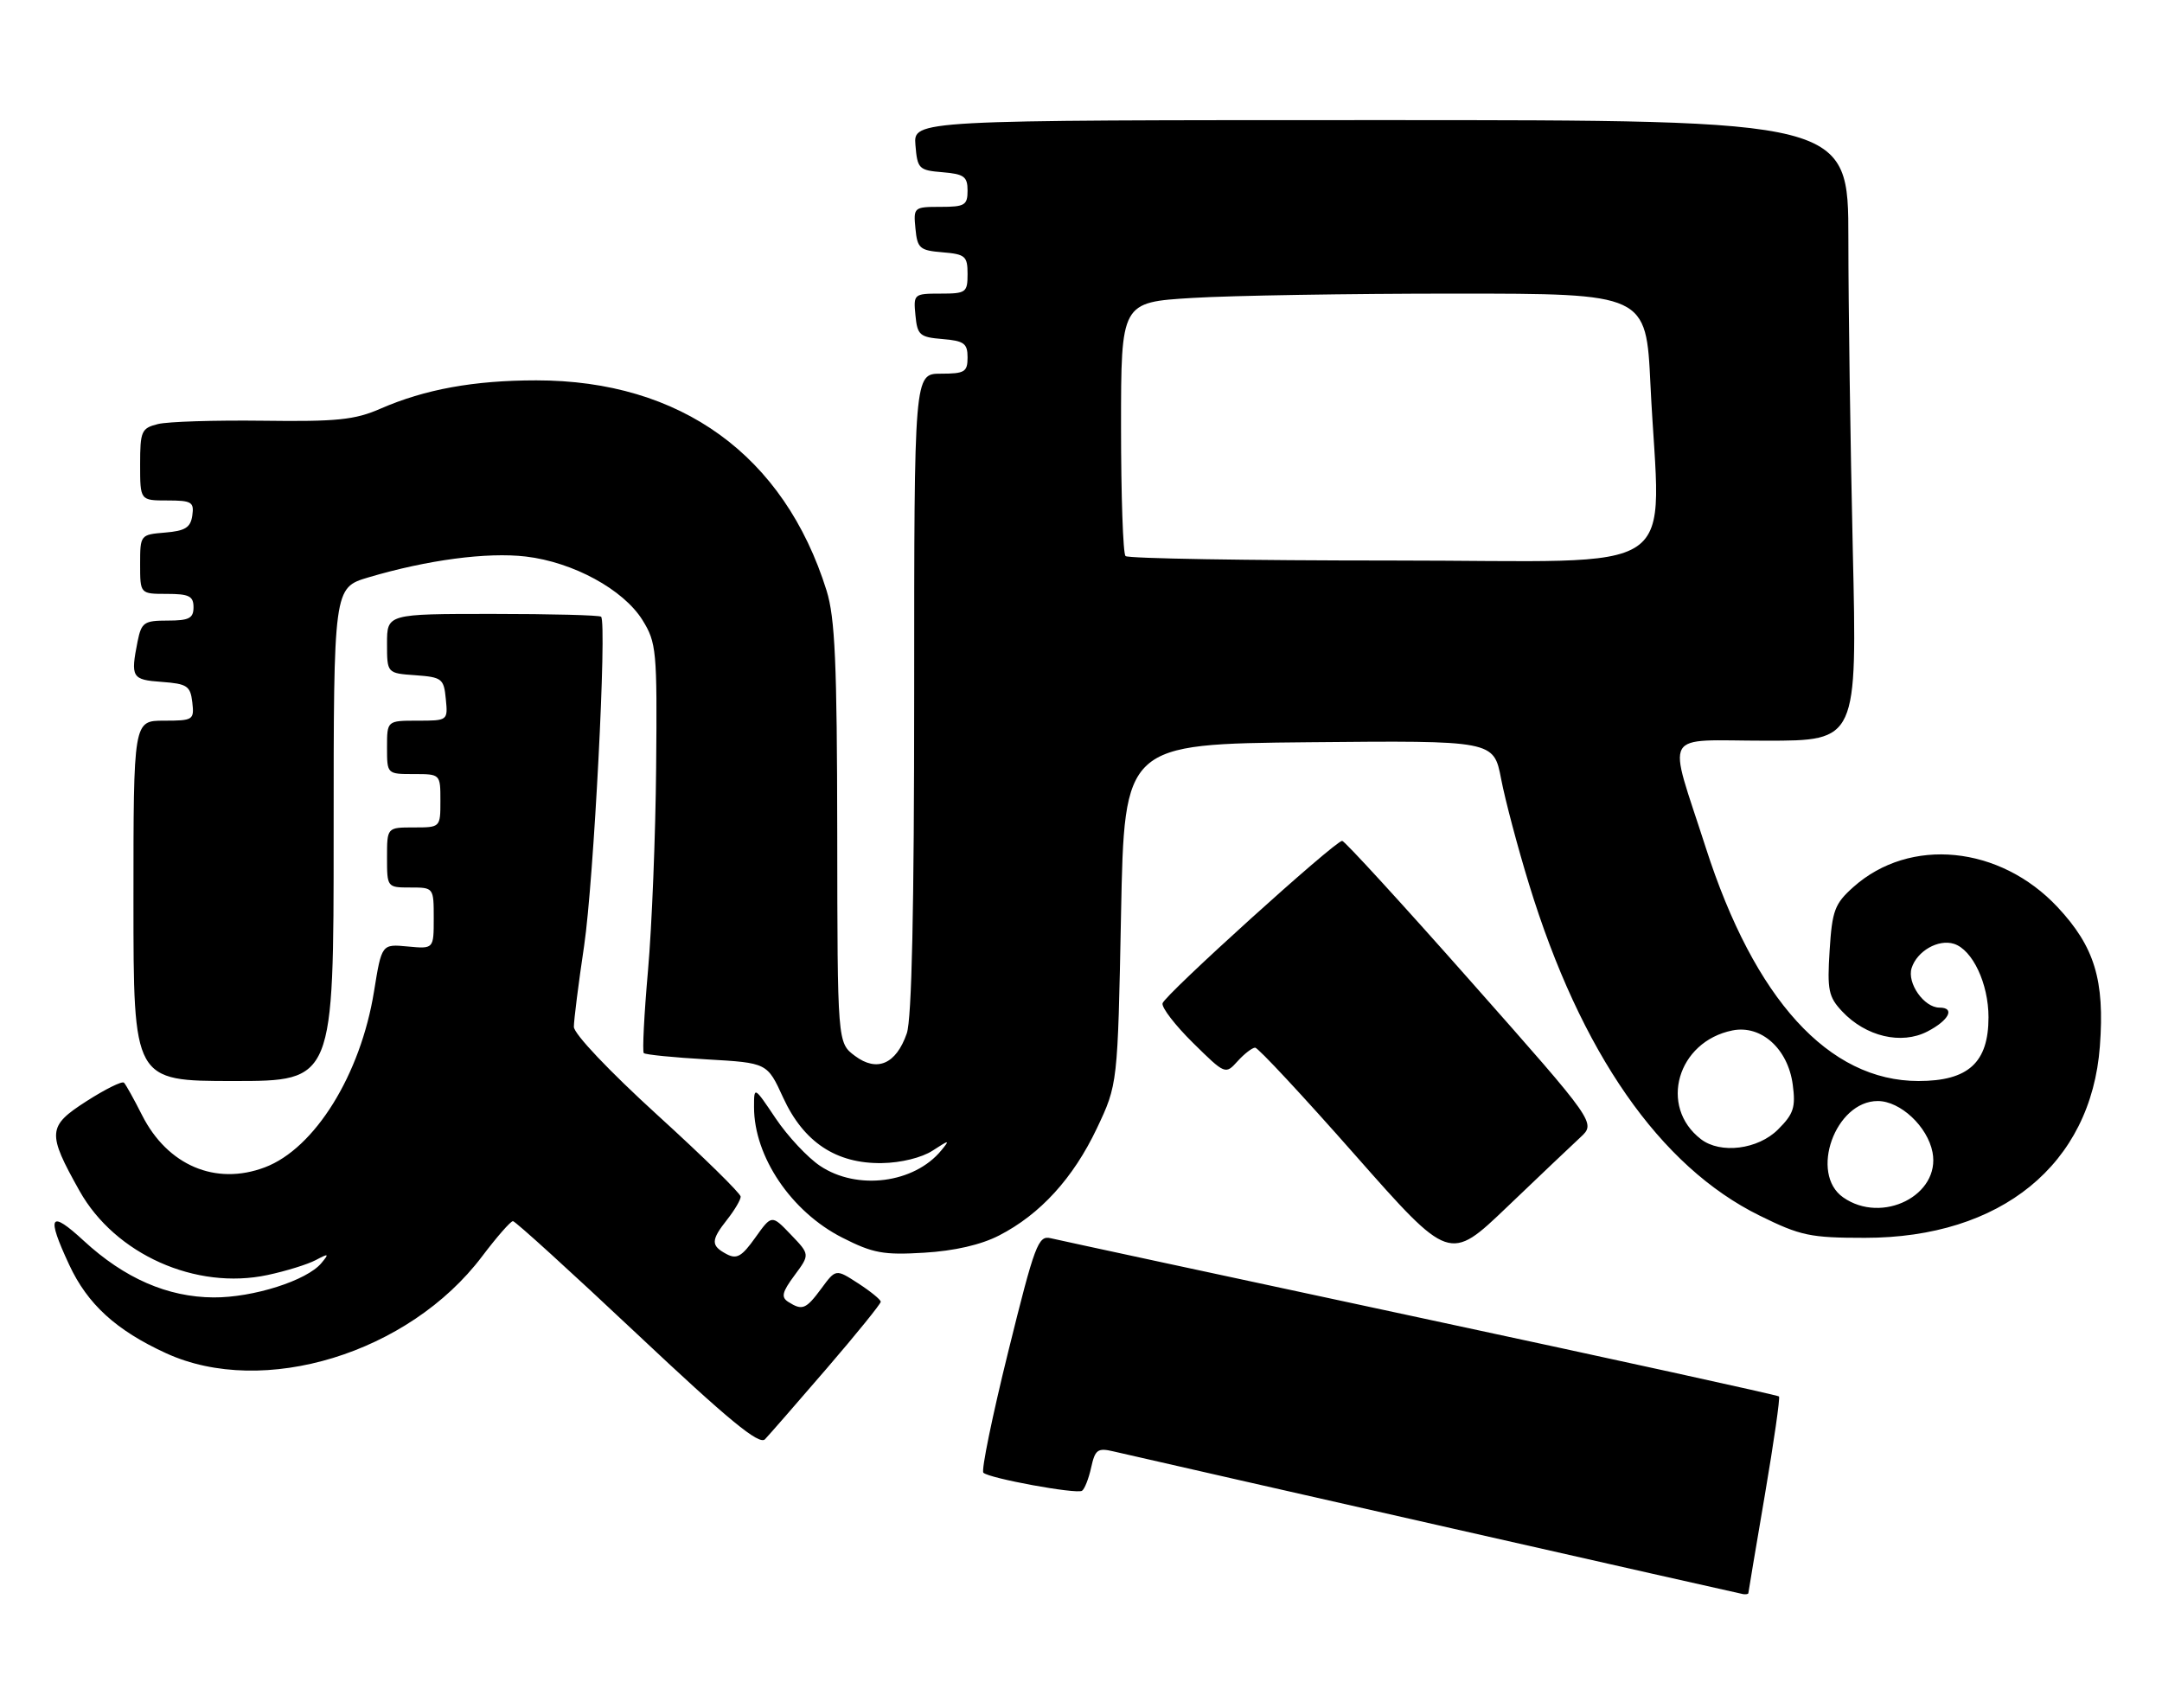 <?xml version="1.0" encoding="UTF-8" standalone="no"?>
<!DOCTYPE svg PUBLIC "-//W3C//DTD SVG 1.1//EN" "http://www.w3.org/Graphics/SVG/1.1/DTD/svg11.dtd" >
<svg xmlns="http://www.w3.org/2000/svg" xmlns:xlink="http://www.w3.org/1999/xlink" version="1.1" viewBox="0 0 324 256">
 <g >
 <path fill="currentColor"
d=" M 262.01 238.75 C 262.01 238.61 263.13 232.00 264.48 224.05 C 265.83 216.11 266.79 209.46 266.60 209.27 C 266.42 209.08 242.24 203.78 212.88 197.49 C 183.52 191.20 158.58 185.83 157.46 185.56 C 155.59 185.11 155.08 186.45 151.09 202.58 C 148.71 212.21 147.03 220.37 147.37 220.70 C 148.21 221.54 161.29 223.94 162.15 223.41 C 162.53 223.17 163.15 221.61 163.52 219.93 C 164.11 217.24 164.50 216.95 166.84 217.50 C 176.67 219.78 260.65 238.81 261.25 238.90 C 261.66 238.95 262.00 238.89 262.01 238.75 Z  M 123.89 205.08 C 128.35 199.90 131.99 195.40 131.99 195.08 C 131.98 194.76 130.46 193.52 128.62 192.33 C 125.26 190.15 125.26 190.15 123.10 193.08 C 120.78 196.22 120.24 196.44 118.13 195.10 C 117.03 194.40 117.20 193.64 119.07 191.12 C 121.38 188.00 121.38 188.00 118.51 185.01 C 115.65 182.02 115.65 182.02 113.19 185.47 C 111.16 188.32 110.41 188.75 108.87 187.93 C 106.50 186.66 106.52 185.87 109.00 182.73 C 110.10 181.33 111.00 179.80 111.00 179.33 C 111.00 178.85 105.38 173.34 98.50 167.08 C 91.27 160.49 86.00 154.93 86.00 153.88 C 86.00 152.88 86.69 147.41 87.54 141.72 C 88.98 131.97 90.98 93.31 90.08 92.42 C 89.85 92.19 82.54 92.00 73.83 92.00 C 58.00 92.00 58.00 92.00 58.00 96.44 C 58.00 100.89 58.00 100.89 62.25 101.19 C 66.24 101.48 66.52 101.70 66.81 104.75 C 67.13 107.99 67.11 108.00 62.56 108.00 C 58.00 108.00 58.00 108.00 58.00 112.00 C 58.00 116.00 58.00 116.00 62.00 116.00 C 66.00 116.00 66.00 116.00 66.00 120.00 C 66.00 124.00 66.00 124.00 62.00 124.00 C 58.00 124.00 58.00 124.00 58.00 128.50 C 58.00 132.98 58.02 133.00 61.50 133.00 C 64.99 133.00 65.00 133.01 65.00 137.61 C 65.00 142.21 65.00 142.21 61.10 141.84 C 57.20 141.47 57.20 141.47 56.05 148.58 C 54.04 161.05 47.17 172.12 39.68 174.94 C 32.31 177.72 25.10 174.65 21.29 167.12 C 20.08 164.72 18.86 162.53 18.58 162.25 C 18.30 161.97 15.78 163.22 12.97 165.02 C 7.11 168.78 7.03 169.75 11.92 178.47 C 17.25 187.97 29.35 193.38 40.11 191.07 C 42.88 190.48 46.13 189.47 47.33 188.83 C 49.27 187.80 49.36 187.85 48.17 189.28 C 46.02 191.89 37.93 194.47 32.00 194.43 C 25.12 194.39 18.66 191.57 12.57 185.96 C 7.46 181.24 6.91 182.12 10.37 189.54 C 13.11 195.44 17.40 199.36 24.88 202.79 C 39.46 209.49 61.28 202.81 72.24 188.29 C 74.44 185.38 76.52 183.00 76.87 183.00 C 77.22 183.00 85.60 190.62 95.50 199.94 C 109.21 212.84 113.77 216.59 114.64 215.69 C 115.27 215.03 119.43 210.26 123.89 205.08 Z  M 236.84 170.44 C 239.18 168.28 239.18 168.28 220.48 147.14 C 210.20 135.51 201.49 126.00 201.14 126.01 C 200.06 126.02 174.52 149.12 174.22 150.36 C 174.07 151.00 176.13 153.67 178.79 156.29 C 183.61 161.04 183.64 161.05 185.47 159.03 C 186.48 157.91 187.67 157.00 188.10 157.00 C 188.53 157.00 195.27 164.23 203.06 173.07 C 217.23 189.13 217.23 189.13 225.86 180.87 C 230.61 176.33 235.55 171.63 236.84 170.44 Z  M 149.72 185.15 C 155.88 181.99 160.83 176.57 164.38 169.09 C 167.50 162.50 167.50 162.50 168.00 137.00 C 168.50 111.50 168.50 111.50 196.18 111.23 C 223.85 110.97 223.85 110.97 224.96 116.73 C 225.57 119.91 227.45 127.00 229.14 132.50 C 236.87 157.73 248.76 174.82 263.70 182.17 C 269.84 185.20 271.28 185.50 279.48 185.50 C 299.88 185.50 313.37 174.50 314.69 156.79 C 315.43 146.89 313.90 141.88 308.36 135.95 C 299.71 126.71 286.21 125.38 277.75 132.93 C 274.94 135.44 274.57 136.45 274.19 142.43 C 273.81 148.36 274.02 149.39 276.07 151.57 C 279.61 155.34 284.94 156.60 288.84 154.58 C 292.08 152.91 293.05 151.00 290.65 151.00 C 288.34 151.00 285.76 147.33 286.48 145.07 C 287.29 142.52 290.48 140.70 292.82 141.44 C 295.61 142.33 298.00 147.40 298.00 152.45 C 298.00 159.24 294.97 162.00 287.51 162.00 C 274.06 162.00 262.94 149.79 255.62 127.00 C 249.87 109.10 248.80 111.00 264.64 111.00 C 278.32 111.00 278.32 111.00 277.66 82.34 C 277.30 66.57 277.00 45.65 277.00 35.84 C 277.00 18.00 277.00 18.00 206.94 18.00 C 136.88 18.00 136.88 18.00 137.19 21.75 C 137.48 25.30 137.70 25.52 141.25 25.81 C 144.47 26.08 145.00 26.46 145.00 28.56 C 145.00 30.75 144.58 31.00 140.94 31.00 C 136.95 31.00 136.88 31.07 137.19 34.25 C 137.47 37.22 137.83 37.53 141.25 37.81 C 144.66 38.09 145.00 38.39 145.00 41.06 C 145.00 43.83 144.77 44.00 140.94 44.00 C 136.95 44.00 136.88 44.07 137.19 47.25 C 137.47 50.22 137.83 50.53 141.25 50.81 C 144.47 51.08 145.00 51.46 145.00 53.56 C 145.00 55.74 144.57 56.00 141.00 56.00 C 137.00 56.00 137.00 56.00 137.00 103.85 C 137.00 136.21 136.64 152.73 135.89 154.87 C 134.29 159.47 131.43 160.71 128.13 158.24 C 125.50 156.28 125.50 156.28 125.47 124.89 C 125.44 99.29 125.14 92.58 123.87 88.50 C 117.53 68.23 102.03 57.00 80.37 57.00 C 71.03 57.00 63.67 58.34 57.03 61.24 C 53.19 62.92 50.51 63.20 39.41 63.05 C 32.21 62.96 25.12 63.18 23.66 63.55 C 21.19 64.17 21.00 64.61 21.00 69.61 C 21.00 75.00 21.00 75.00 25.07 75.00 C 28.72 75.00 29.11 75.23 28.82 77.25 C 28.56 79.06 27.76 79.56 24.75 79.81 C 21.03 80.12 21.00 80.15 21.00 84.56 C 21.00 89.00 21.00 89.00 25.00 89.00 C 28.33 89.00 29.00 89.33 29.00 91.00 C 29.00 92.66 28.33 93.00 25.12 93.00 C 21.59 93.00 21.20 93.27 20.62 96.12 C 19.55 101.52 19.75 101.87 24.25 102.19 C 28.05 102.47 28.53 102.79 28.82 105.25 C 29.12 107.89 28.96 108.00 24.57 108.00 C 20.00 108.00 20.00 108.00 20.00 135.00 C 20.00 162.00 20.00 162.00 35.00 162.00 C 50.00 162.00 50.00 162.00 50.00 125.04 C 50.00 88.08 50.00 88.08 55.20 86.53 C 64.03 83.91 72.99 82.72 78.79 83.40 C 85.90 84.24 93.42 88.34 96.28 92.92 C 98.38 96.31 98.49 97.46 98.33 115.00 C 98.24 125.17 97.69 138.87 97.11 145.44 C 96.53 152.01 96.25 157.58 96.48 157.82 C 96.72 158.05 100.98 158.48 105.95 158.76 C 114.98 159.28 114.98 159.28 117.36 164.48 C 120.42 171.16 125.31 174.41 132.17 174.30 C 135.01 174.26 138.13 173.49 139.75 172.44 C 142.29 170.79 142.39 170.78 141.07 172.39 C 137.01 177.34 128.45 178.44 122.90 174.72 C 121.03 173.47 118.04 170.27 116.25 167.61 C 113.00 162.77 113.00 162.77 113.00 165.92 C 113.00 173.33 118.59 181.60 126.22 185.47 C 130.82 187.81 132.40 188.10 138.50 187.73 C 143.02 187.46 147.00 186.55 149.72 185.15 Z  M 276.22 179.44 C 271.13 175.88 275.03 165.00 281.40 165.00 C 284.79 165.00 288.87 168.82 289.61 172.68 C 290.84 179.10 282.06 183.53 276.22 179.44 Z  M 254.91 170.72 C 248.54 165.83 251.37 156.08 259.63 154.42 C 263.93 153.56 267.94 157.16 268.66 162.52 C 269.12 165.94 268.80 166.93 266.46 169.26 C 263.47 172.26 257.84 172.97 254.91 170.72 Z  M 168.67 83.33 C 168.30 82.97 168.00 74.26 168.00 63.99 C 168.00 45.30 168.00 45.30 178.66 44.65 C 184.52 44.29 202.22 44.00 218.00 44.00 C 246.69 44.00 246.69 44.00 247.34 57.66 C 248.76 87.14 253.37 84.00 208.67 84.00 C 187.03 84.00 169.03 83.70 168.67 83.33 Z "/>
</g>
</svg>